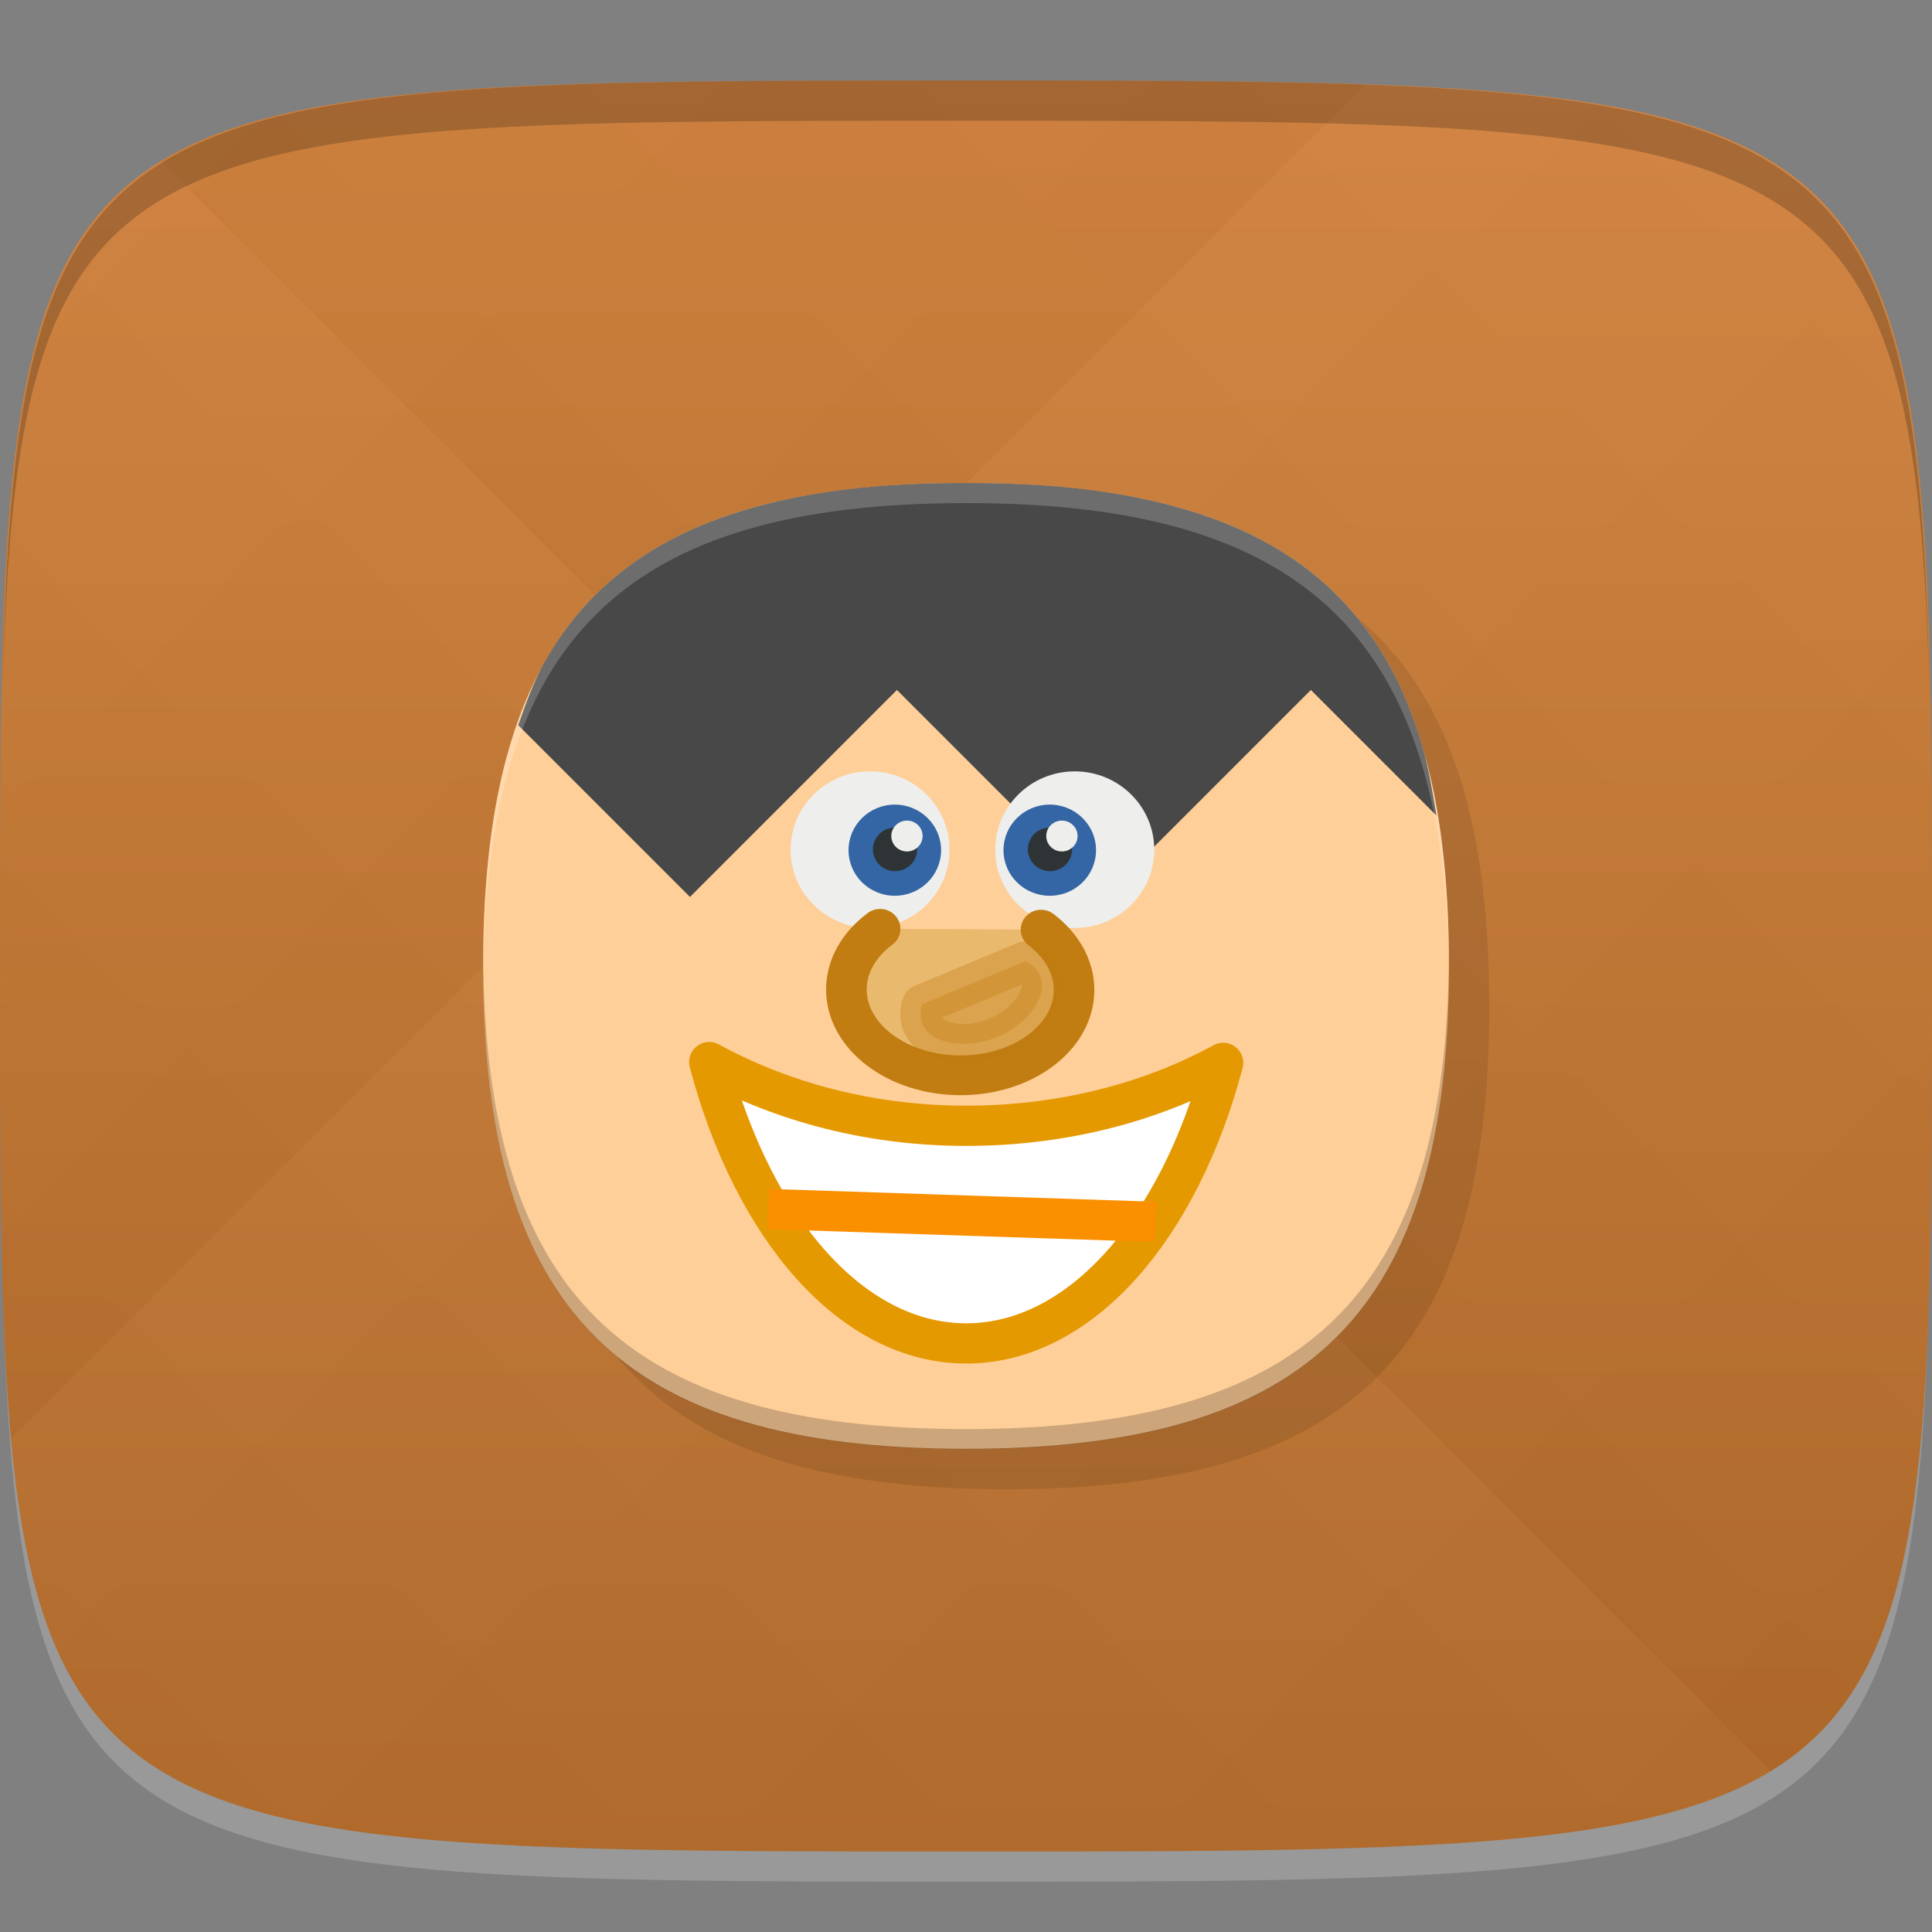 <?xml version="1.0" encoding="UTF-8" standalone="no"?>
<!-- Created with Inkscape (http://www.inkscape.org/) -->

<svg
   xmlns:memaker="http://launchpad.net/memaker"
   xmlns:dc="http://purl.org/dc/elements/1.1/"
   xmlns:cc="http://creativecommons.org/ns#"
   xmlns:rdf="http://www.w3.org/1999/02/22-rdf-syntax-ns#"
   xmlns:svg="http://www.w3.org/2000/svg"
   xmlns="http://www.w3.org/2000/svg"
   xmlns:xlink="http://www.w3.org/1999/xlink"
   xmlns:sodipodi="http://sodipodi.sourceforge.net/DTD/sodipodi-0.dtd"
   xmlns:inkscape="http://www.inkscape.org/namespaces/inkscape"
   width="48"
   height="48"
   id="svg2"
   version="1.1"
   inkscape:version="0.48.4 r9939"
   sodipodi:docname="memaker.svg">
  <rect width="100%" height="100%" fill="#808080" stroke="none"/>
  <defs
     id="defs4">
    <linearGradient
       id="linearGradient3775">
      <stop
         style="stop-color:#b36a2a;stop-opacity:1;"
         offset="0"
         id="stop3777" />
      <stop
         style="stop-color:#d1823d;stop-opacity:1;"
         offset="1"
         id="stop3779" />
    </linearGradient>
    <linearGradient
       id="linearGradient3763">
      <stop
         style="stop-color:#000000;stop-opacity:1;"
         offset="0"
         id="stop3765" />
      <stop
         style="stop-color:#ffffff;stop-opacity:1;"
         offset="1"
         id="stop3767" />
    </linearGradient>
    <linearGradient
       inkscape:collect="always"
       xlink:href="#linearGradient3763"
       id="linearGradient3989"
       gradientUnits="userSpaceOnUse"
       gradientTransform="translate(-40,0)"
       spreadMethod="repeat"
       x1="24"
       y1="1028.362"
       x2="45"
       y2="1007.362" />
    <linearGradient
       inkscape:collect="always"
       xlink:href="#linearGradient3763"
       id="linearGradient3991"
       gradientUnits="userSpaceOnUse"
       gradientTransform="translate(-40,0)"
       spreadMethod="repeat"
       x1="45"
       y1="1049.362"
       x2="18"
       y2="1022.362" />
    <linearGradient
       inkscape:collect="always"
       xlink:href="#linearGradient3775"
       id="linearGradient3781"
       x1="24"
       y1="1050.362"
       x2="24"
       y2="1006.362"
       gradientUnits="userSpaceOnUse" />
  </defs>
  <sodipodi:namedview
     id="base"
     pagecolor="#ffffff"
     bordercolor="#666666"
     borderopacity="1.0"
     inkscape:pageopacity="0.0"
     inkscape:pageshadow="2"
     inkscape:zoom="8.1906533"
     inkscape:cx="6.622231"
     inkscape:cy="19.328824"
     inkscape:document-units="px"
     inkscape:current-layer="layer1"
     showgrid="true"
     inkscape:snap-bbox="true"
     inkscape:window-width="1301"
     inkscape:window-height="744"
     inkscape:window-x="65"
     inkscape:window-y="24"
     inkscape:window-maximized="1"
     inkscape:object-nodes="false"
     inkscape:snap-nodes="true">
    <inkscape:grid
       type="xygrid"
       id="grid3005"
       empspacing="6"
       visible="true"
       enabled="true"
       snapvisiblegridlinesonly="true" />
  </sodipodi:namedview>
  <g
     inkscape:label="Layer 1"
     inkscape:groupmode="layer"
     id="layer1"
     transform="translate(0,-1004.362)">
    <path
       id="path3788"
       d="m 24,1051.112 c -21.272,0 -23.663,-0.089 -23.938,-15.406 0.328,14.403 2.938,14.406 23.938,14.406 21,0 23.609,0 23.938,-14.406 -0.275,15.317 -2.666,15.406 -23.938,15.406 z"
       style="opacity:0.2;fill:#ffffff;fill-opacity:1;stroke:none"
       inkscape:connector-curvature="0" />
    <path
       style="fill:url(#linearGradient3781);fill-opacity:1;stroke:none"
       d="m 24,1006.362 c -24,0 -24,0 -24,22 0,22 0,22 24,22 24,0 24,0 24,-22 0,-22 0,-22 -24,-22 z"
       id="path3757"
       inkscape:connector-curvature="0"
       sodipodi:nodetypes="zzzzz" />
    <g
       id="g3969"
       transform="translate(40,0)">
      <path
         style="opacity:0.02;fill:url(#linearGradient3989);fill-opacity:1;stroke:none"
         d="m -16,1006.362 c -24,0 -24,0 -24,22 0,22 0,22 24,22 24,0 24,0 24,-22 0,-22 0,-22 -24,-22 z"
         id="path3783"
         inkscape:connector-curvature="0"
         sodipodi:nodetypes="zzzzz" />
      <path
         sodipodi:nodetypes="zzzzz"
         inkscape:connector-curvature="0"
         id="path3795"
         d="m -16,1006.362 c -24,0 -24,0 -24,22 0,22 0,22 24,22 24,0 24,0 24,-22 0,-22 0,-22 -24,-22 z"
         style="opacity:0.02;fill:url(#linearGradient3991);fill-opacity:1;stroke:none" />
    </g>
    <path
       style="fill:#000000;fill-opacity:1;stroke:none;opacity:0.2"
       d="M 24 2 C 2.728 2 0.337 2.089 0.062 17.406 C 0.391 3.003 3 3 24 3 C 45 3 47.609 3.003 47.938 17.406 C 47.663 2.089 45.272 2 24 2 z "
       transform="translate(0,1004.362)"
       id="path3770" />
    <path
       sodipodi:nodetypes="zzzzz"
       inkscape:connector-curvature="0"
       id="path3888"
       d="m 25.002,1017.365 c -8.57,0 -11.998,3.428 -11.998,11.998 0,8.57 3.428,11.998 11.998,11.998 8.57,0 11.998,-3.428 11.998,-11.998 0,-8.57 -3.428,-11.998 -11.998,-11.998 z"
       style="fill:#000000;fill-opacity:1;fill-rule:evenodd;stroke:none;opacity:0.1" />
    <g
       id="g3890">
      <rect
         y="1016.362"
         x="12.003"
         height="23.997"
         width="23.997"
         id="rect3867"
         style="fill:#ffffff;fill-opacity:0;fill-rule:evenodd;stroke:none" />
      <path
         sodipodi:nodetypes="zzzzz"
         inkscape:connector-curvature="0"
         id="rect2987"
         d="m 24.001,1016.362 c -8.57,0 -11.998,3.428 -11.998,11.998 0,8.57 3.428,11.998 11.998,11.998 8.57,0 11.998,-3.428 11.998,-11.998 0,-8.57 -3.428,-11.998 -11.998,-11.998 z"
         style="fill:#ffcf99;fill-opacity:1;fill-rule:evenodd;stroke:none" />
      <path
         inkscape:connector-curvature="0"
         id="path3816"
         d="m 35.687,1024.62 c -0.101,-0.603 -0.199,-1.219 -0.357,-1.75 -0.228,-0.763 -0.514,-1.452 -0.866,-2.071 -0.352,-0.619 -0.768,-1.169 -1.25,-1.651 -0.482,-0.482 -1.032,-0.898 -1.652,-1.25 -0.619,-0.351 -1.308,-0.638 -2.071,-0.866 -0.763,-0.228 -1.604,-0.398 -2.518,-0.509 -0.914,-0.111 -1.902,-0.161 -2.973,-0.161 -1.071,0 -2.059,0.05 -2.973,0.161 -0.914,0.111 -1.754,0.281 -2.518,0.509 -0.763,0.228 -1.452,0.514 -2.071,0.866 -0.619,0.351 -1.169,0.768 -1.652,1.25 -0.482,0.482 -0.898,1.032 -1.25,1.651 -0.268,0.473 -0.465,1.024 -0.661,1.58 l 4.267,4.267 5.142,-5.142 5.142,5.142 5.142,-5.142 3.116,3.116 z"
         style="fill:#484848;fill-opacity:1;fill-rule:evenodd;stroke:none" />
      <g
         transform="matrix(0.202,0,0,0.199,15.164,1015.338)"
         id="g3412">
        <g
           transform="translate(2,0)"
           id="g3186">
          <path
             d="m -36.782,204.981 c 0,9.945 -8.062,18.008 -18.008,18.008 -9.945,0 -18.008,-8.062 -18.008,-18.008 0,-9.945 8.062,-18.008 18.008,-18.008 9.945,0 18.008,8.062 18.008,18.008 z"
             id="path4038"
             sodipodi:cx="-54.789272"
             sodipodi:cy="204.98085"
             sodipodi:rx="18.007664"
             sodipodi:ry="18.007664"
             sodipodi:type="arc"
             style="fill:#eeeeec;fill-opacity:1;stroke:none"
             transform="matrix(0.543,0,0,0.543,59.697,-60.38)" />
          <path
             d="m -36.782,204.981 c 0,9.945 -8.062,18.008 -18.008,18.008 -9.945,0 -18.008,-8.062 -18.008,-18.008 0,-9.945 8.062,-18.008 18.008,-18.008 9.945,0 18.008,8.062 18.008,18.008 z"
             id="path4040"
             sodipodi:cx="-54.789272"
             sodipodi:cy="204.98085"
             sodipodi:rx="18.007664"
             sodipodi:ry="18.007664"
             sodipodi:type="arc"
             style="fill:#3465a4;fill-opacity:1;stroke:none"
             transform="matrix(0.316,0,0,0.316,50.3,-13.786)" />
          <path
             d="m -36.782,204.981 c 0,9.945 -8.062,18.008 -18.008,18.008 -9.945,0 -18.008,-8.062 -18.008,-18.008 0,-9.945 8.062,-18.008 18.008,-18.008 9.945,0 18.008,8.062 18.008,18.008 z"
             id="path4042"
             sodipodi:cx="-54.789272"
             sodipodi:cy="204.98085"
             sodipodi:rx="18.007664"
             sodipodi:ry="18.007664"
             sodipodi:type="arc"
             style="fill:#2e3436;fill-opacity:1;stroke:none"
             transform="matrix(0.151,0,0,0.151,41.287,19.933)" />
          <path
             d="m -36.782,204.981 c 0,9.945 -8.062,18.008 -18.008,18.008 -9.945,0 -18.008,-8.062 -18.008,-18.008 0,-9.945 8.062,-18.008 18.008,-18.008 9.945,0 18.008,8.062 18.008,18.008 z"
             id="path4050"
             sodipodi:cx="-54.789272"
             sodipodi:cy="204.98085"
             sodipodi:rx="18.007664"
             sodipodi:ry="18.007664"
             sodipodi:type="arc"
             style="fill:#eeeeec;fill-opacity:1;stroke:none"
             transform="matrix(0.107,0,0,0.107,40.344,27.287)" />
        </g>
        <g
           transform="translate(-2,0)"
           id="g3192">
          <path
             d="m -36.782,204.981 c 0,9.945 -8.062,18.008 -18.008,18.008 -9.945,0 -18.008,-8.062 -18.008,-18.008 0,-9.945 8.062,-18.008 18.008,-18.008 9.945,0 18.008,8.062 18.008,18.008 z"
             id="path4044"
             sodipodi:cx="-54.789272"
             sodipodi:cy="204.98085"
             sodipodi:rx="18.007664"
             sodipodi:ry="18.007664"
             sodipodi:type="arc"
             style="fill:#eeeeec;fill-opacity:1;stroke:none"
             transform="matrix(0.543,0,0,0.543,88.869,-60.38)" />
          <path
             d="m -36.782,204.981 c 0,9.945 -8.062,18.008 -18.008,18.008 -9.945,0 -18.008,-8.062 -18.008,-18.008 0,-9.945 8.062,-18.008 18.008,-18.008 9.945,0 18.008,8.062 18.008,18.008 z"
             id="path4046"
             sodipodi:cx="-54.789272"
             sodipodi:cy="204.98085"
             sodipodi:rx="18.007664"
             sodipodi:ry="18.007664"
             sodipodi:type="arc"
             style="fill:#3465a4;fill-opacity:1;stroke:none"
             transform="matrix(0.316,0,0,0.316,73.358,-13.786)" />
          <path
             d="m -36.782,204.981 c 0,9.945 -8.062,18.008 -18.008,18.008 -9.945,0 -18.008,-8.062 -18.008,-18.008 0,-9.945 8.062,-18.008 18.008,-18.008 9.945,0 18.008,8.062 18.008,18.008 z"
             id="path4048"
             sodipodi:cx="-54.789272"
             sodipodi:cy="204.98085"
             sodipodi:rx="18.007664"
             sodipodi:ry="18.007664"
             sodipodi:type="arc"
             style="fill:#2e3436;fill-opacity:1;stroke:none"
             transform="matrix(0.151,0,0,0.151,64.345,19.933)" />
          <path
             d="m -36.782,204.981 c 0,9.945 -8.062,18.008 -18.008,18.008 -9.945,0 -18.008,-8.062 -18.008,-18.008 0,-9.945 8.062,-18.008 18.008,-18.008 9.945,0 18.008,8.062 18.008,18.008 z"
             id="path4052"
             sodipodi:cx="-54.789272"
             sodipodi:cy="204.98085"
             sodipodi:rx="18.007664"
             sodipodi:ry="18.007664"
             sodipodi:type="arc"
             style="fill:#eeeeec;fill-opacity:1;stroke:none"
             transform="matrix(0.107,0,0,0.107,63.402,27.287)" />
        </g>
      </g>
      <g
         style="stroke-width:1;stroke-miterlimit:4;stroke-dasharray:none"
         id="g3876">
        <g
           style="stroke-width:10.732;stroke-miterlimit:4;stroke-dasharray:none"
           transform="matrix(0.094,0,0,0.092,5.026,1000.389)"
           memaker:file="nose"
           id="g4012">
          <sodipodi:namedview
             bordercolor="#666666"
             borderopacity="1.0"
             gridtolerance="10.0"
             guidetolerance="10.0"
             id="namedview4014"
             inkscape:current-layer="layer7"
             inkscape:cx="177.77405"
             inkscape:cy="106.20627"
             inkscape:guide-bbox="true"
             inkscape:pageopacity="0.0"
             inkscape:pageshadow="2"
             inkscape:window-height="711"
             inkscape:window-width="1024"
             inkscape:window-x="0"
             inkscape:window-y="0"
             inkscape:zoom="2.5318656"
             objecttolerance="10.0"
             pagecolor="#ffffff"
             showguides="true" />
          <defs
             id="defs4018" />
          <g
             id="g4020"
             inkscape:groupmode="layer"
             inkscape:label="nose01"
             style="display:inline;stroke-width:10.732;stroke-miterlimit:4;stroke-dasharray:none">
            <g
               style="stroke-width:10.732;stroke-miterlimit:4;stroke-dasharray:none"
               id="g4152">
              <path
                 style="fill:#e9b96e;fill-opacity:1;stroke:#c17d11;stroke-width:10.732;stroke-linecap:round;stroke-linejoin:round;stroke-miterlimit:4;stroke-opacity:1;stroke-dasharray:none"
                 sodipodi:nodetypes="cssss"
                 id="path4022"
                 d="m 221.681,294.235 c 5.423,4.212 8.761,10.008 8.727,16.388 -0.068,12.758 -13.6,23.041 -30.206,22.953 -16.606,-0.088 -30.028,-10.515 -29.96,-23.273 0.034,-6.379 3.434,-12.139 8.901,-16.294"
                 inkscape:connector-curvature="0" />
              <path
                 transform="matrix(0.743,-0.358,0.358,0.743,-38.51,186.836)"
                 style="opacity:0.358;fill:#c17d11;fill-opacity:1;stroke:#c17d11;stroke-width:13.009;stroke-linecap:round;stroke-linejoin:round;stroke-miterlimit:4;stroke-opacity:1;stroke-dasharray:none"
                 sodipodi:type="inkscape:offset"
                 inkscape:radius="-10.991674"
                 inkscape:original="M 179.0625 248.59375 C 173.1812 252.69687 169.3998 258.56371 169.09375 265.21875 C 168.48166 278.52882 182.01953 289.98457 199.34375 290.78125 C 216.66797 291.57794 231.23167 281.43507 231.84375 268.125 C 232.14979 261.46997 228.91737 255.25059 223.4375 250.625 L 179.0625 248.59375 z "
                 id="path4024"
                 d="m 182.844,259.75 c -1.84,1.928 -2.688,3.935 -2.781,5.969 -0.129,2.796 1.121,5.71 4.531,8.594 3.411,2.883 8.872,5.207 15.25,5.5 6.383,0.294 12.05,-1.537 15.719,-4.094 3.669,-2.557 5.184,-5.307 5.312,-8.094 0.093,-2.027 -0.598,-4.122 -2.25,-6.219 L 182.844,259.75 z" />
            </g>
          </g>
        </g>
        <path
           style="fill:#ffffff;fill-opacity:1;fill-rule:nonzero;stroke:#e59900;stroke-width:1;stroke-linecap:round;stroke-linejoin:round;stroke-miterlimit:4;stroke-opacity:1;stroke-dasharray:none"
           d="m 17.621,1030.749 c 1.086,4.117 3.534,6.99 6.384,6.99 2.846,0 5.296,-2.862 6.384,-6.97 -1.817,0.993 -4.017,1.563 -6.384,1.563 -2.37,0 -4.566,-0.588 -6.384,-1.583 z"
           id="path4018"
           inkscape:connector-curvature="0" />
        <path
           style="fill:#c17d11;fill-opacity:1;stroke:#fa8f00;stroke-width:1;stroke-linecap:butt;stroke-linejoin:miter;stroke-miterlimit:4;stroke-opacity:1;stroke-dasharray:none"
           d="m 19.089,1034.4 9.619,0.319"
           id="path4023"
           inkscape:connector-curvature="0" />
      </g>
      <path
         id="path3781"
         d="m 24.001,1016.362 c -8.57,0 -11.998,3.428 -11.998,11.998 0,0.085 -6.74e-4,0.166 0,0.25 0.067,-8.385 3.513,-11.749 11.998,-11.749 8.486,0 11.931,3.364 11.998,11.749 6.75e-4,-0.084 0,-0.165 0,-0.25 0,-8.57 -3.428,-11.998 -11.998,-11.998 z"
         style="opacity:0.2;fill:#ffffff;fill-opacity:1;fill-rule:evenodd;stroke:none"
         inkscape:connector-curvature="0" />
      <path
         inkscape:connector-curvature="0"
         style="opacity:0.2;fill:#000000;fill-opacity:1;fill-rule:evenodd;stroke:none"
         d="m 24.001,1040.366 c -8.57,0 -11.998,-3.428 -11.998,-11.998 0,-0.085 -6.74e-4,-0.166 0,-0.25 0.067,8.385 3.513,11.749 11.998,11.749 8.486,0 11.931,-3.364 11.998,-11.749 6.75e-4,0.084 0,0.165 0,0.25 0,8.57 -3.428,11.998 -11.998,11.998 z"
         id="path3786" />
    </g>
  </g>
</svg>
